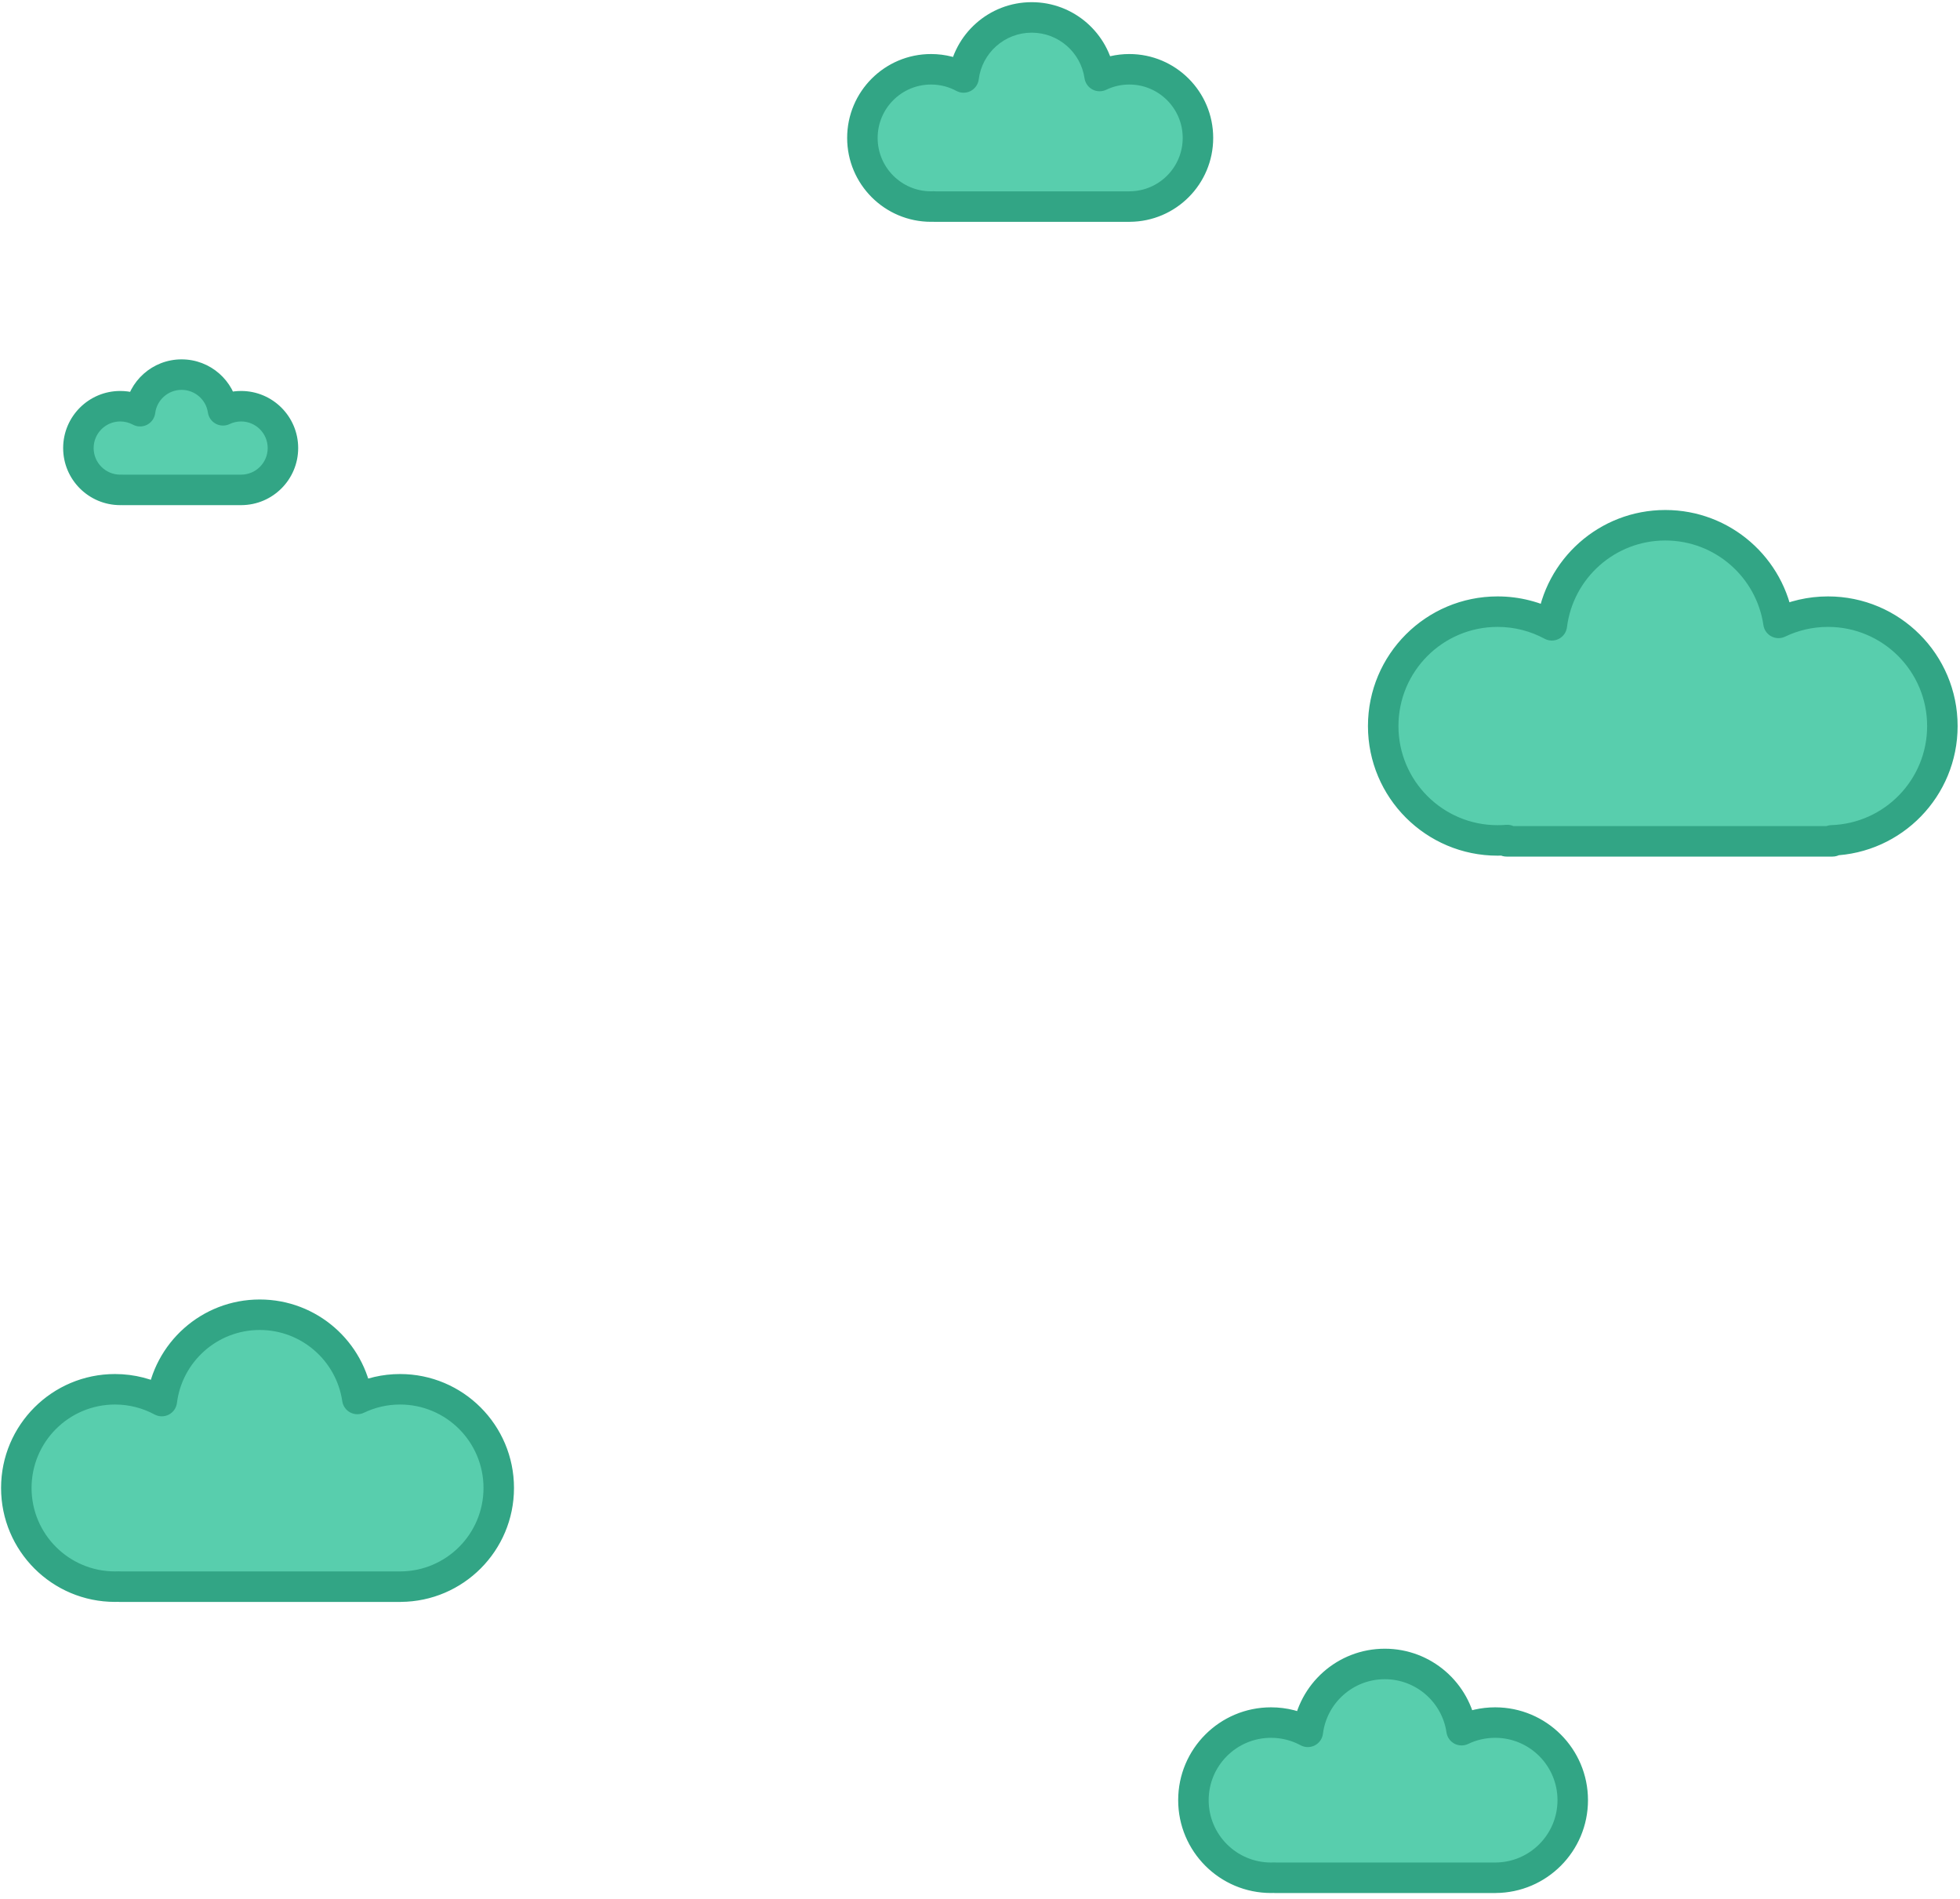 <svg width="225" height="218" viewBox="0 0 225 218" fill="none" xmlns="http://www.w3.org/2000/svg">
<path fill-rule="evenodd" clip-rule="evenodd" d="M146.309 215.533C146.175 215.539 146.041 215.542 145.907 215.542C140.988 215.542 137 211.554 137 206.635C137 201.716 140.988 197.728 145.907 197.728C147.436 197.728 148.875 198.113 150.133 198.792C150.681 194.399 154.429 191 158.97 191C163.447 191 167.152 194.302 167.782 198.603C168.949 198.042 170.257 197.728 171.638 197.728C176.557 197.728 180.544 201.716 180.544 206.635C180.544 211.538 176.583 215.516 171.686 215.541L171.687 215.543H146.303L146.309 215.533Z" fill="#58CEAD"/>
<path d="M146.309 215.533L147.846 216.368C148.148 215.814 148.127 215.14 147.793 214.605C147.458 214.07 146.862 213.756 146.231 213.784L146.309 215.533ZM150.133 198.792L149.301 200.332C149.81 200.607 150.421 200.613 150.934 200.348C151.448 200.084 151.798 199.582 151.869 199.009L150.133 198.792ZM167.782 198.603L166.051 198.857C166.132 199.408 166.47 199.887 166.961 200.149C167.453 200.41 168.039 200.422 168.541 200.18L167.782 198.603ZM171.686 215.541L171.676 213.791C170.996 213.795 170.379 214.193 170.095 214.811C169.811 215.43 169.912 216.156 170.352 216.675L171.686 215.541ZM171.687 215.543V217.293C172.369 217.293 172.989 216.897 173.276 216.278C173.562 215.659 173.463 214.93 173.021 214.41L171.687 215.543ZM146.303 215.543L144.765 214.708C144.471 215.25 144.483 215.907 144.799 216.438C145.114 216.968 145.686 217.293 146.303 217.293V215.543ZM146.231 213.784C146.124 213.789 146.016 213.792 145.907 213.792V217.292C146.067 217.292 146.227 217.288 146.386 217.281L146.231 213.784ZM145.907 213.792C141.954 213.792 138.75 210.587 138.75 206.635H135.25C135.25 212.52 140.021 217.292 145.907 217.292V213.792ZM138.75 206.635C138.75 202.682 141.954 199.478 145.907 199.478V195.978C140.021 195.978 135.25 200.749 135.25 206.635H138.75ZM145.907 199.478C147.139 199.478 148.293 199.788 149.301 200.332L150.964 197.253C149.458 196.439 147.733 195.978 145.907 195.978V199.478ZM151.869 199.009C152.31 195.481 155.322 192.75 158.97 192.75V189.25C153.535 189.25 149.052 193.318 148.396 198.576L151.869 199.009ZM158.97 192.75C162.566 192.75 165.544 195.403 166.051 198.857L169.514 198.349C168.759 193.202 164.328 189.25 158.97 189.25V192.75ZM168.541 200.18C169.476 199.731 170.525 199.478 171.638 199.478V195.978C169.988 195.978 168.422 196.354 167.024 197.026L168.541 200.18ZM171.638 199.478C175.59 199.478 178.794 202.682 178.794 206.635H182.294C182.294 200.749 177.523 195.978 171.638 195.978V199.478ZM178.794 206.635C178.794 210.574 175.611 213.771 171.676 213.791L171.695 217.291C177.554 217.26 182.294 212.501 182.294 206.635H178.794ZM170.352 216.675L170.354 216.677L173.021 214.41L173.019 214.408L170.352 216.675ZM171.687 213.793H146.303V217.293H171.687V213.793ZM147.84 216.379L147.846 216.368L144.771 214.697L144.765 214.708L147.84 216.379Z" fill="#32A585"/>
<path fill-rule="evenodd" clip-rule="evenodd" d="M14.02 56.228C13.948 56.232 13.876 56.233 13.803 56.233C11.15 56.233 9 54.083 9 51.431C9 48.778 11.15 46.628 13.803 46.628C14.627 46.628 15.403 46.835 16.081 47.202C16.377 44.833 18.398 43 20.847 43C23.261 43 25.258 44.781 25.599 47.1C26.228 46.797 26.933 46.628 27.678 46.628C30.33 46.628 32.48 48.778 32.48 51.431C32.48 54.075 30.344 56.22 27.703 56.233L27.704 56.235H14.016L14.02 56.228Z" fill="#58CEAD"/>
<path d="M14.02 56.228L15.557 57.064C15.858 56.51 15.838 55.836 15.504 55.301C15.169 54.766 14.572 54.452 13.942 54.48L14.02 56.228ZM16.081 47.202L15.25 48.741C15.758 49.016 16.369 49.022 16.883 48.757C17.396 48.493 17.746 47.992 17.818 47.418L16.081 47.202ZM25.599 47.1L23.867 47.354C23.948 47.904 24.286 48.384 24.777 48.645C25.269 48.906 25.855 48.918 26.357 48.677L25.599 47.1ZM27.703 56.233L27.694 54.483C27.013 54.487 26.396 54.885 26.113 55.503C25.829 56.122 25.929 56.849 26.37 57.367L27.703 56.233ZM27.704 56.235L27.704 57.985C28.387 57.985 29.007 57.588 29.293 56.969C29.579 56.349 29.479 55.62 29.037 55.101L27.704 56.235ZM14.016 56.235L12.479 55.399C12.184 55.941 12.197 56.599 12.512 57.129C12.828 57.66 13.399 57.985 14.016 57.985V56.235ZM13.942 54.48C13.896 54.482 13.85 54.483 13.803 54.483V57.983C13.901 57.983 13.999 57.981 14.097 57.977L13.942 54.48ZM13.803 54.483C12.117 54.483 10.75 53.117 10.75 51.431H7.25C7.25 55.05 10.184 57.983 13.803 57.983V54.483ZM10.75 51.431C10.75 49.745 12.117 48.378 13.803 48.378V44.878C10.184 44.878 7.25 47.812 7.25 51.431H10.75ZM13.803 48.378C14.33 48.378 14.821 48.51 15.25 48.741L16.913 45.662C15.986 45.161 14.925 44.878 13.803 44.878V48.378ZM17.818 47.418C18.006 45.914 19.292 44.75 20.847 44.75V41.25C17.504 41.25 14.749 43.751 14.345 46.984L17.818 47.418ZM20.847 44.75C22.38 44.75 23.651 45.881 23.867 47.354L27.33 46.846C26.866 43.68 24.142 41.25 20.847 41.25V44.75ZM26.357 48.677C26.755 48.486 27.201 48.378 27.678 48.378V44.878C26.665 44.878 25.701 45.109 24.84 45.523L26.357 48.677ZM27.678 48.378C29.364 48.378 30.73 49.745 30.73 51.431H34.23C34.23 47.812 31.297 44.878 27.678 44.878V48.378ZM30.73 51.431C30.73 53.111 29.372 54.475 27.694 54.483L27.712 57.983C31.315 57.965 34.23 55.038 34.23 51.431H30.73ZM26.37 57.367L26.372 57.369L29.037 55.101L29.036 55.099L26.37 57.367ZM27.704 54.485H14.016V57.985H27.704L27.704 54.485ZM15.554 57.071L15.557 57.064L12.482 55.393L12.479 55.399L15.554 57.071Z" fill="#32A585"/>
<path fill-rule="evenodd" clip-rule="evenodd" d="M107.235 23.703C107.117 23.708 106.998 23.711 106.879 23.711C102.528 23.711 99 20.183 99 15.832C99 11.48 102.528 7.953 106.879 7.953C108.232 7.953 109.505 8.294 110.617 8.894C111.102 5.008 114.417 2 118.435 2C122.395 2 125.673 4.922 126.231 8.727C127.263 8.231 128.419 7.953 129.641 7.953C133.992 7.953 137.52 11.48 137.52 15.832C137.52 20.169 134.015 23.688 129.683 23.711L129.685 23.713L107.229 23.713L107.235 23.703Z" fill="#58CEAD"/>
<path d="M107.235 23.703L108.772 24.539C109.074 23.984 109.053 23.31 108.719 22.775C108.384 22.24 107.787 21.927 107.157 21.955L107.235 23.703ZM110.617 8.894L109.786 10.434C110.294 10.709 110.905 10.714 111.419 10.45C111.932 10.185 112.282 9.684 112.354 9.111L110.617 8.894ZM126.231 8.727L124.499 8.981C124.58 9.531 124.918 10.011 125.409 10.272C125.901 10.534 126.487 10.545 126.989 10.304L126.231 8.727ZM129.683 23.711L129.674 21.961C128.993 21.964 128.377 22.362 128.093 22.981C127.809 23.599 127.909 24.326 128.35 24.845L129.683 23.711ZM129.685 23.713V25.463C130.367 25.463 130.987 25.066 131.273 24.447C131.56 23.827 131.46 23.098 131.018 22.578L129.685 23.713ZM107.229 23.713L105.692 22.877C105.397 23.419 105.41 24.077 105.725 24.607C106.041 25.137 106.612 25.463 107.229 25.463V23.713ZM107.157 21.955C107.065 21.959 106.972 21.961 106.879 21.961V25.461C107.024 25.461 107.169 25.458 107.312 25.451L107.157 21.955ZM106.879 21.961C103.494 21.961 100.75 19.217 100.75 15.832H97.25C97.25 21.15 101.561 25.461 106.879 25.461V21.961ZM100.75 15.832C100.75 12.447 103.494 9.703 106.879 9.703V6.203C101.561 6.203 97.25 10.514 97.25 15.832H100.75ZM106.879 9.703C107.934 9.703 108.923 9.968 109.786 10.434L111.449 7.354C110.087 6.619 108.529 6.203 106.879 6.203V9.703ZM112.354 9.111C112.731 6.089 115.311 3.75 118.435 3.75V0.25C113.524 0.25 109.473 3.926 108.881 8.678L112.354 9.111ZM118.435 3.75C121.514 3.75 124.066 6.022 124.499 8.981L127.962 8.473C127.281 3.821 123.277 0.25 118.435 0.25V3.75ZM126.989 10.304C127.79 9.919 128.688 9.703 129.641 9.703V6.203C128.151 6.203 126.736 6.542 125.472 7.15L126.989 10.304ZM129.641 9.703C133.026 9.703 135.77 12.447 135.77 15.832H139.27C139.27 10.514 134.959 6.203 129.641 6.203V9.703ZM135.77 15.832C135.77 19.206 133.044 21.943 129.674 21.961L129.692 25.461C134.987 25.433 139.27 21.133 139.27 15.832H135.77ZM128.35 24.845L128.352 24.847L131.018 22.578L131.016 22.577L128.35 24.845ZM129.685 21.963L107.229 21.963V25.463L129.685 25.463V21.963ZM108.767 24.548L108.772 24.539L105.697 22.867L105.692 22.877L108.767 24.548Z" fill="#32A585"/>
<path fill-rule="evenodd" clip-rule="evenodd" d="M13.712 182.116C13.543 182.123 13.372 182.127 13.2 182.127C6.944 182.127 1.873 177.056 1.873 170.799C1.873 164.543 6.944 159.471 13.2 159.471C15.145 159.471 16.976 159.962 18.575 160.825C19.272 155.238 24.039 150.914 29.815 150.914C35.508 150.914 40.221 155.114 41.023 160.585C42.506 159.871 44.169 159.471 45.926 159.471C52.182 159.471 57.254 164.543 57.254 170.799C57.254 177.035 52.215 182.094 45.987 182.127L45.989 182.13H13.704L13.712 182.116Z" fill="#58CEAD"/>
<path d="M13.712 182.116L15.25 182.952C15.551 182.397 15.53 181.723 15.196 181.188C14.861 180.653 14.265 180.34 13.634 180.368L13.712 182.116ZM18.575 160.825L17.744 162.365C18.252 162.639 18.863 162.645 19.377 162.381C19.89 162.116 20.24 161.615 20.312 161.042L18.575 160.825ZM41.023 160.585L39.291 160.838C39.372 161.389 39.71 161.869 40.201 162.13C40.693 162.391 41.279 162.403 41.781 162.162L41.023 160.585ZM45.987 182.127L45.978 180.377C45.297 180.381 44.68 180.779 44.396 181.397C44.112 182.016 44.213 182.743 44.654 183.261L45.987 182.127ZM45.989 182.13V183.88C46.672 183.88 47.291 183.484 47.578 182.864C47.864 182.245 47.764 181.516 47.322 180.996L45.989 182.13ZM13.704 182.13L12.167 181.294C11.872 181.837 11.885 182.494 12.2 183.024C12.516 183.555 13.087 183.88 13.704 183.88V182.13ZM13.634 180.368C13.491 180.374 13.346 180.377 13.2 180.377V183.877C13.398 183.877 13.594 183.873 13.79 183.864L13.634 180.368ZM13.2 180.377C7.911 180.377 3.623 176.089 3.623 170.799H0.123C0.123 178.022 5.978 183.877 13.2 183.877V180.377ZM3.623 170.799C3.623 165.51 7.911 161.221 13.2 161.221L13.2 157.721C5.978 157.721 0.123 163.577 0.123 170.799H3.623ZM13.2 161.221C14.848 161.221 16.393 161.636 17.744 162.365L19.407 159.285C17.558 158.287 15.443 157.721 13.2 157.721L13.2 161.221ZM20.312 161.042C20.901 156.319 24.933 152.664 29.815 152.664V149.164C23.145 149.164 17.644 154.156 16.838 160.608L20.312 161.042ZM29.815 152.664C34.627 152.664 38.613 156.215 39.291 160.838L42.754 160.331C41.828 154.013 36.389 149.164 29.815 149.164V152.664ZM41.781 162.162C43.033 161.56 44.438 161.221 45.926 161.221V157.721C43.901 157.721 41.98 158.183 40.264 159.007L41.781 162.162ZM45.926 161.221C51.215 161.221 55.504 165.51 55.504 170.799H59.004C59.004 163.577 53.148 157.721 45.926 157.721V161.221ZM55.504 170.799C55.504 176.072 51.243 180.349 45.978 180.377L45.996 183.877C53.187 183.839 59.004 177.999 59.004 170.799H55.504ZM44.654 183.261L44.656 183.264L47.322 180.996L47.32 180.993L44.654 183.261ZM45.989 180.38H13.704V183.88H45.989V180.38ZM15.242 182.966L15.25 182.952L12.175 181.28L12.167 181.294L15.242 182.966Z" fill="#32A585"/>
<path fill-rule="evenodd" clip-rule="evenodd" d="M173.028 96.424C172.661 96.455 172.29 96.47 171.916 96.47C164.664 96.47 158.786 90.592 158.786 83.34C158.786 76.088 164.664 70.21 171.916 70.21C174.17 70.21 176.291 70.778 178.145 71.779C178.953 65.302 184.478 60.291 191.173 60.291C197.772 60.291 203.234 65.159 204.164 71.5C205.884 70.673 207.811 70.21 209.847 70.21C217.099 70.21 222.977 76.088 222.977 83.34C222.977 90.45 217.327 96.24 210.272 96.464L210.367 96.575H172.946L173.028 96.424Z" fill="#58CEAD"/>
<path d="M173.028 96.424L174.566 97.26C174.873 96.694 174.845 96.006 174.493 95.467C174.142 94.928 173.523 94.626 172.882 94.68L173.028 96.424ZM178.145 71.779L177.313 73.319C177.822 73.593 178.433 73.599 178.946 73.334C179.46 73.07 179.81 72.569 179.881 71.995L178.145 71.779ZM204.164 71.5L202.432 71.754C202.513 72.305 202.851 72.784 203.343 73.046C203.834 73.307 204.421 73.319 204.922 73.077L204.164 71.5ZM210.272 96.464L210.216 94.714C209.544 94.736 208.944 95.14 208.672 95.755C208.4 96.369 208.503 97.085 208.939 97.597L210.272 96.464ZM210.367 96.575V98.325C211.049 98.325 211.669 97.929 211.955 97.31C212.242 96.69 212.142 95.961 211.7 95.442L210.367 96.575ZM172.946 96.575L171.408 95.74C171.113 96.282 171.126 96.939 171.441 97.47C171.757 98 172.328 98.325 172.946 98.325V96.575ZM172.882 94.68C172.564 94.707 172.242 94.72 171.916 94.72V98.22C172.339 98.22 172.759 98.203 173.174 98.168L172.882 94.68ZM171.916 94.72C165.631 94.72 160.536 89.625 160.536 83.34H157.036C157.036 91.558 163.698 98.22 171.916 98.22V94.72ZM160.536 83.34C160.536 77.055 165.631 71.96 171.916 71.96V68.46C163.698 68.46 157.036 75.122 157.036 83.34H160.536ZM171.916 71.96C173.873 71.96 175.709 72.452 177.313 73.319L178.976 70.239C176.874 69.103 174.467 68.46 171.916 68.46V71.96ZM179.881 71.995C180.582 66.384 185.372 62.041 191.173 62.041V58.541C183.584 58.541 177.325 64.221 176.408 71.562L179.881 71.995ZM191.173 62.041C196.891 62.041 201.627 66.26 202.432 71.754L205.895 71.246C204.842 64.059 198.653 58.541 191.173 58.541V62.041ZM204.922 73.077C206.411 72.362 208.08 71.96 209.847 71.96V68.46C207.543 68.46 205.357 68.985 203.406 69.923L204.922 73.077ZM209.847 71.96C216.132 71.96 221.227 77.055 221.227 83.34H224.727C224.727 75.122 218.065 68.46 209.847 68.46V71.96ZM221.227 83.34C221.227 89.502 216.33 94.52 210.216 94.714L210.327 98.213C218.324 97.959 224.727 91.398 224.727 83.34H221.227ZM208.939 97.597L209.034 97.709L211.7 95.442L211.605 95.33L208.939 97.597ZM210.367 94.825H172.946V98.325H210.367V94.825ZM174.483 97.411L174.566 97.26L171.49 95.588L171.408 95.74L174.483 97.411Z" fill="#32A585"/>
</svg>
